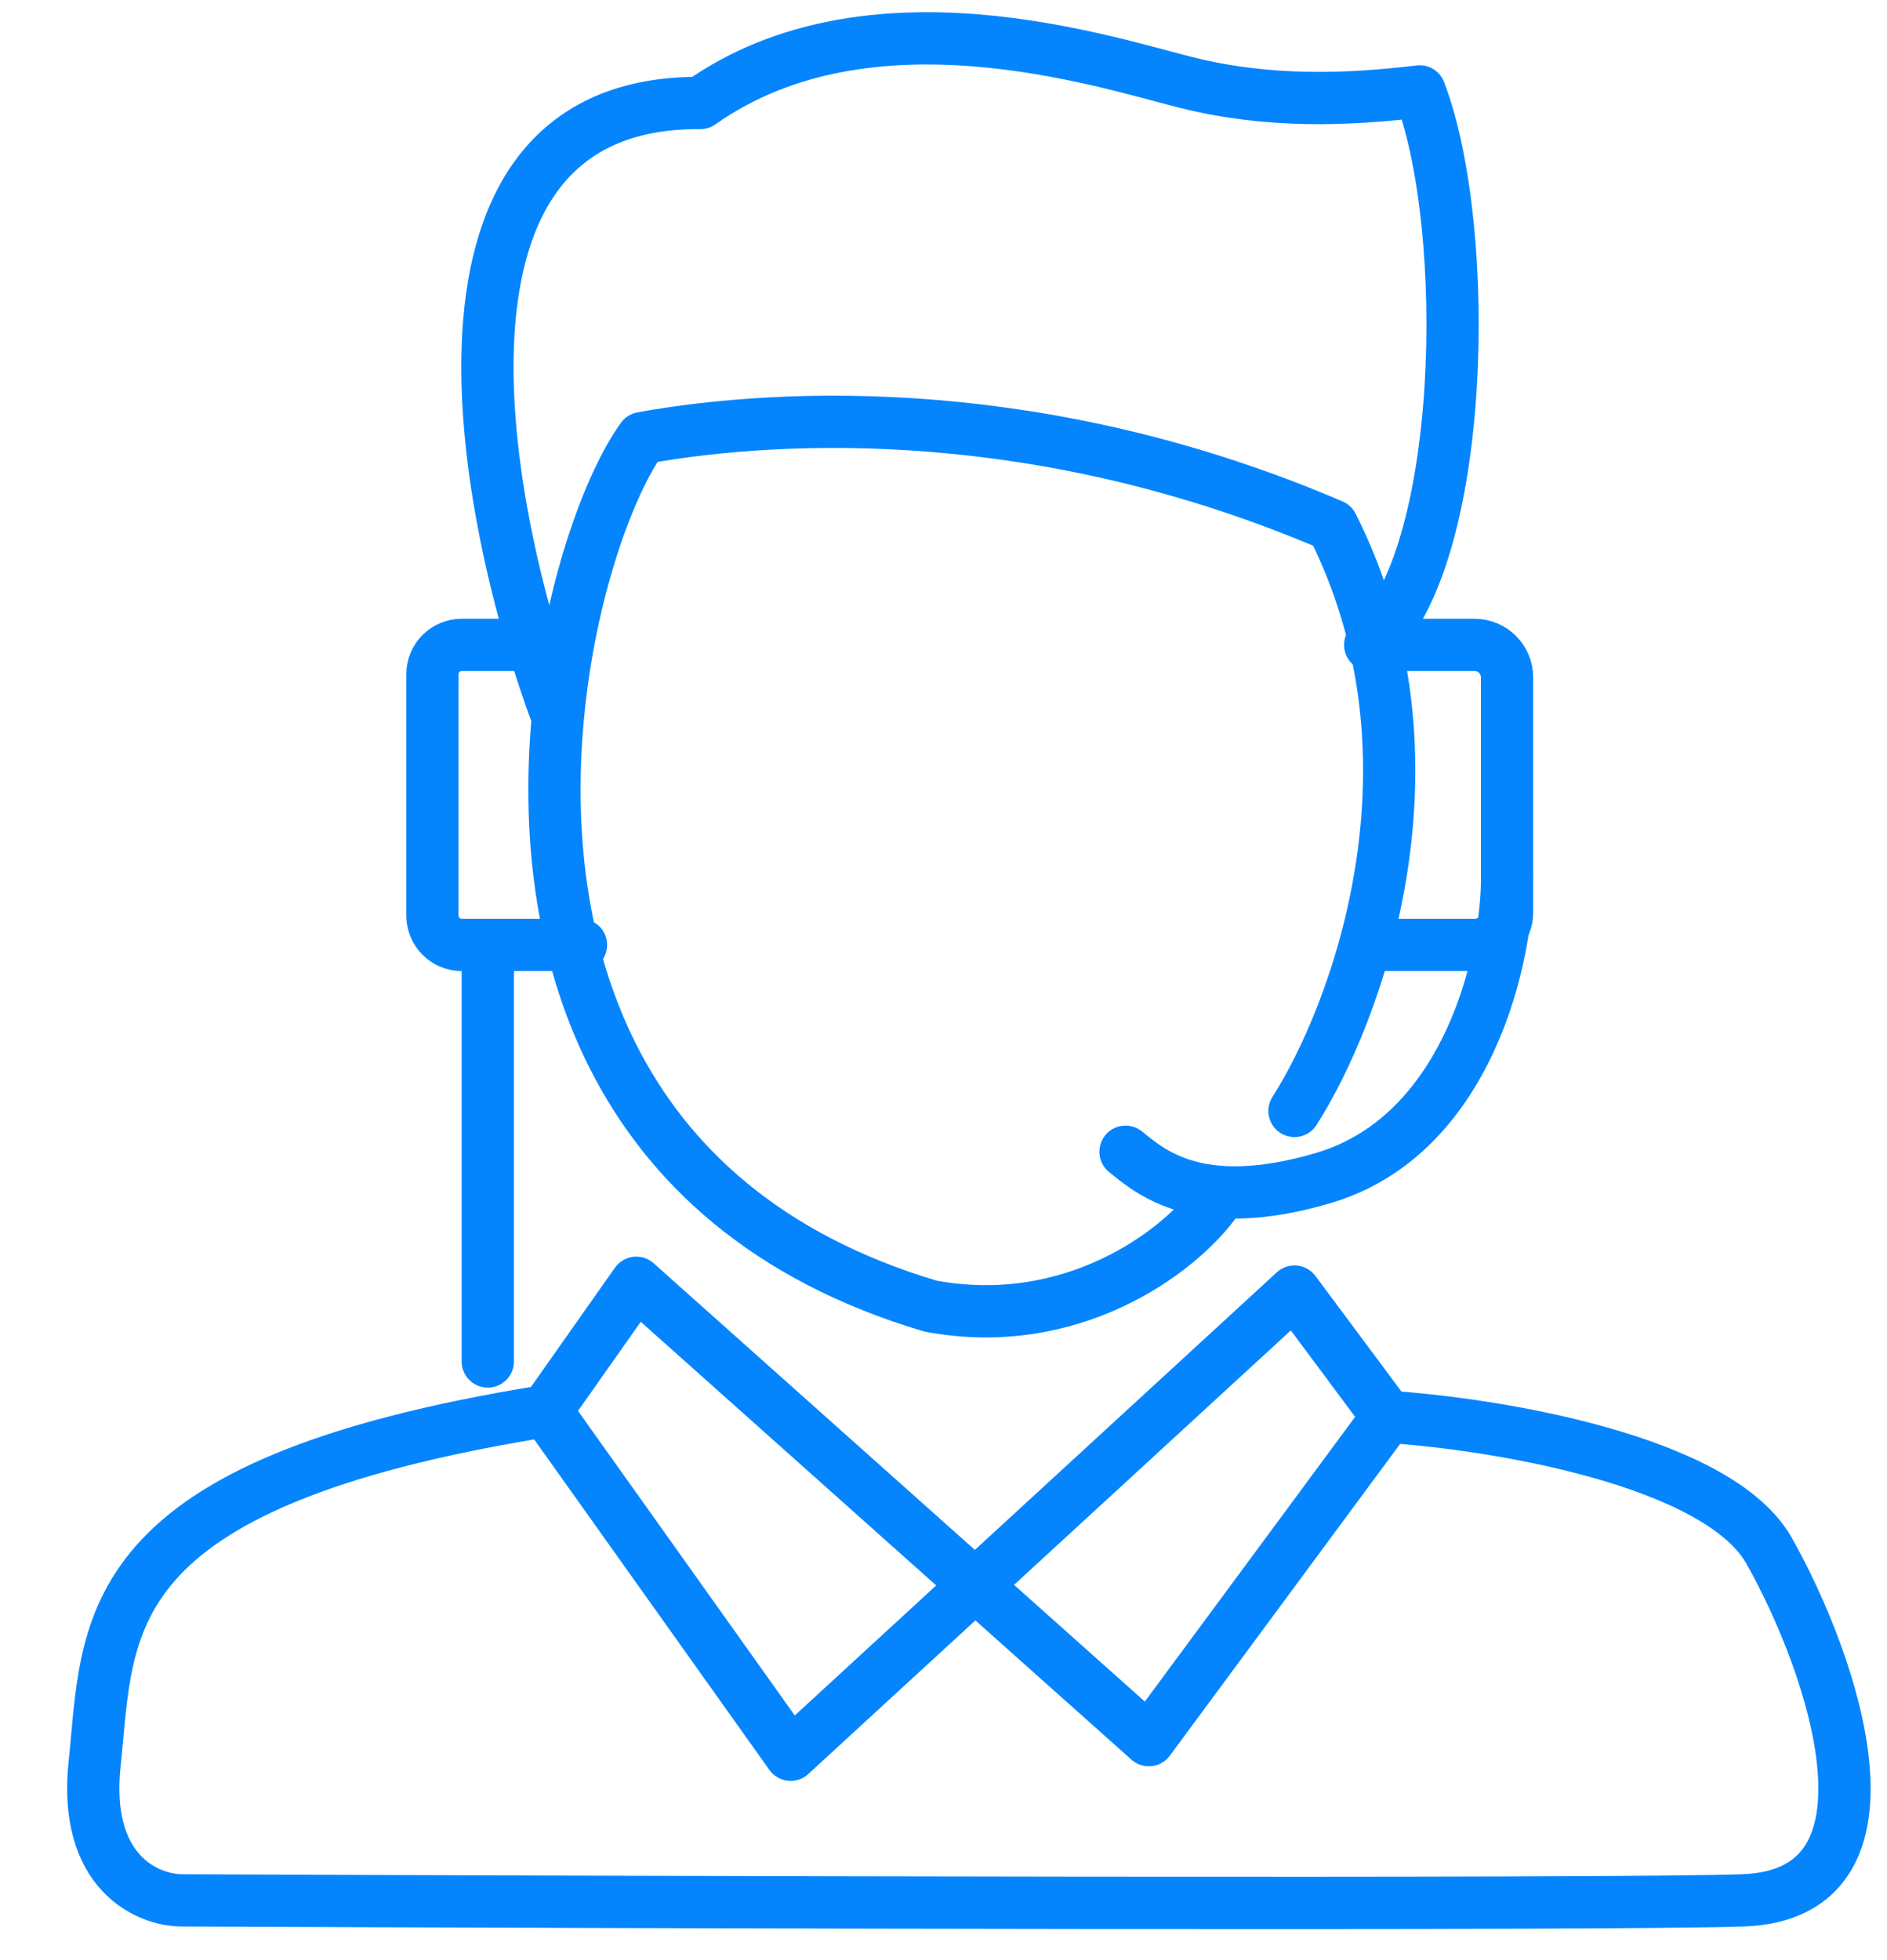 <svg width="26" height="27" viewBox="0 0 26 27" fill="none" xmlns="http://www.w3.org/2000/svg">
<path d="M6.721 18.754V13.016M8.005 13.016H6.363C6.139 13.016 5.958 12.835 5.958 12.611V9.287C5.958 9.064 6.139 8.883 6.363 8.883H7.604M18.959 13.016H20.316C20.564 13.016 20.765 12.815 20.765 12.566V12.012M17.836 15.303C18.692 13.965 19.994 10.48 18.357 7.238C14.425 5.552 10.854 5.673 8.848 6.034C8.392 6.665 7.846 8.151 7.686 9.886M16.752 16.547C16.231 17.269 14.746 18.352 12.82 17.991C8.291 16.643 7.408 12.891 7.686 9.886M20.765 12.012V9.332C20.765 9.084 20.564 8.883 20.316 8.883H18.879C20.203 7.719 20.283 3.145 19.561 1.259C18.558 1.379 17.474 1.419 16.351 1.138C15.227 0.858 11.977 -0.226 9.65 1.419C5.541 1.387 6.628 7.05 7.686 9.886M20.765 12.012C20.792 13.136 20.243 15.631 18.237 16.226C16.503 16.739 15.843 16.132 15.508 15.865M19.12 19.516L17.836 17.791L10.894 24.171L7.523 19.436M19.12 19.516L15.829 23.97L8.767 17.67L7.523 19.436M19.12 19.516C20.578 19.61 23.67 20.11 24.376 21.362C25.259 22.927 26.342 26.097 24.015 26.177C22.153 26.241 8.901 26.204 2.508 26.177C2.04 26.177 1.143 25.8 1.304 24.291C1.505 22.405 1.264 20.439 7.523 19.436" stroke="#0485FE" stroke-width="0.72" stroke-linecap="round" stroke-linejoin="round"/>
</svg>
